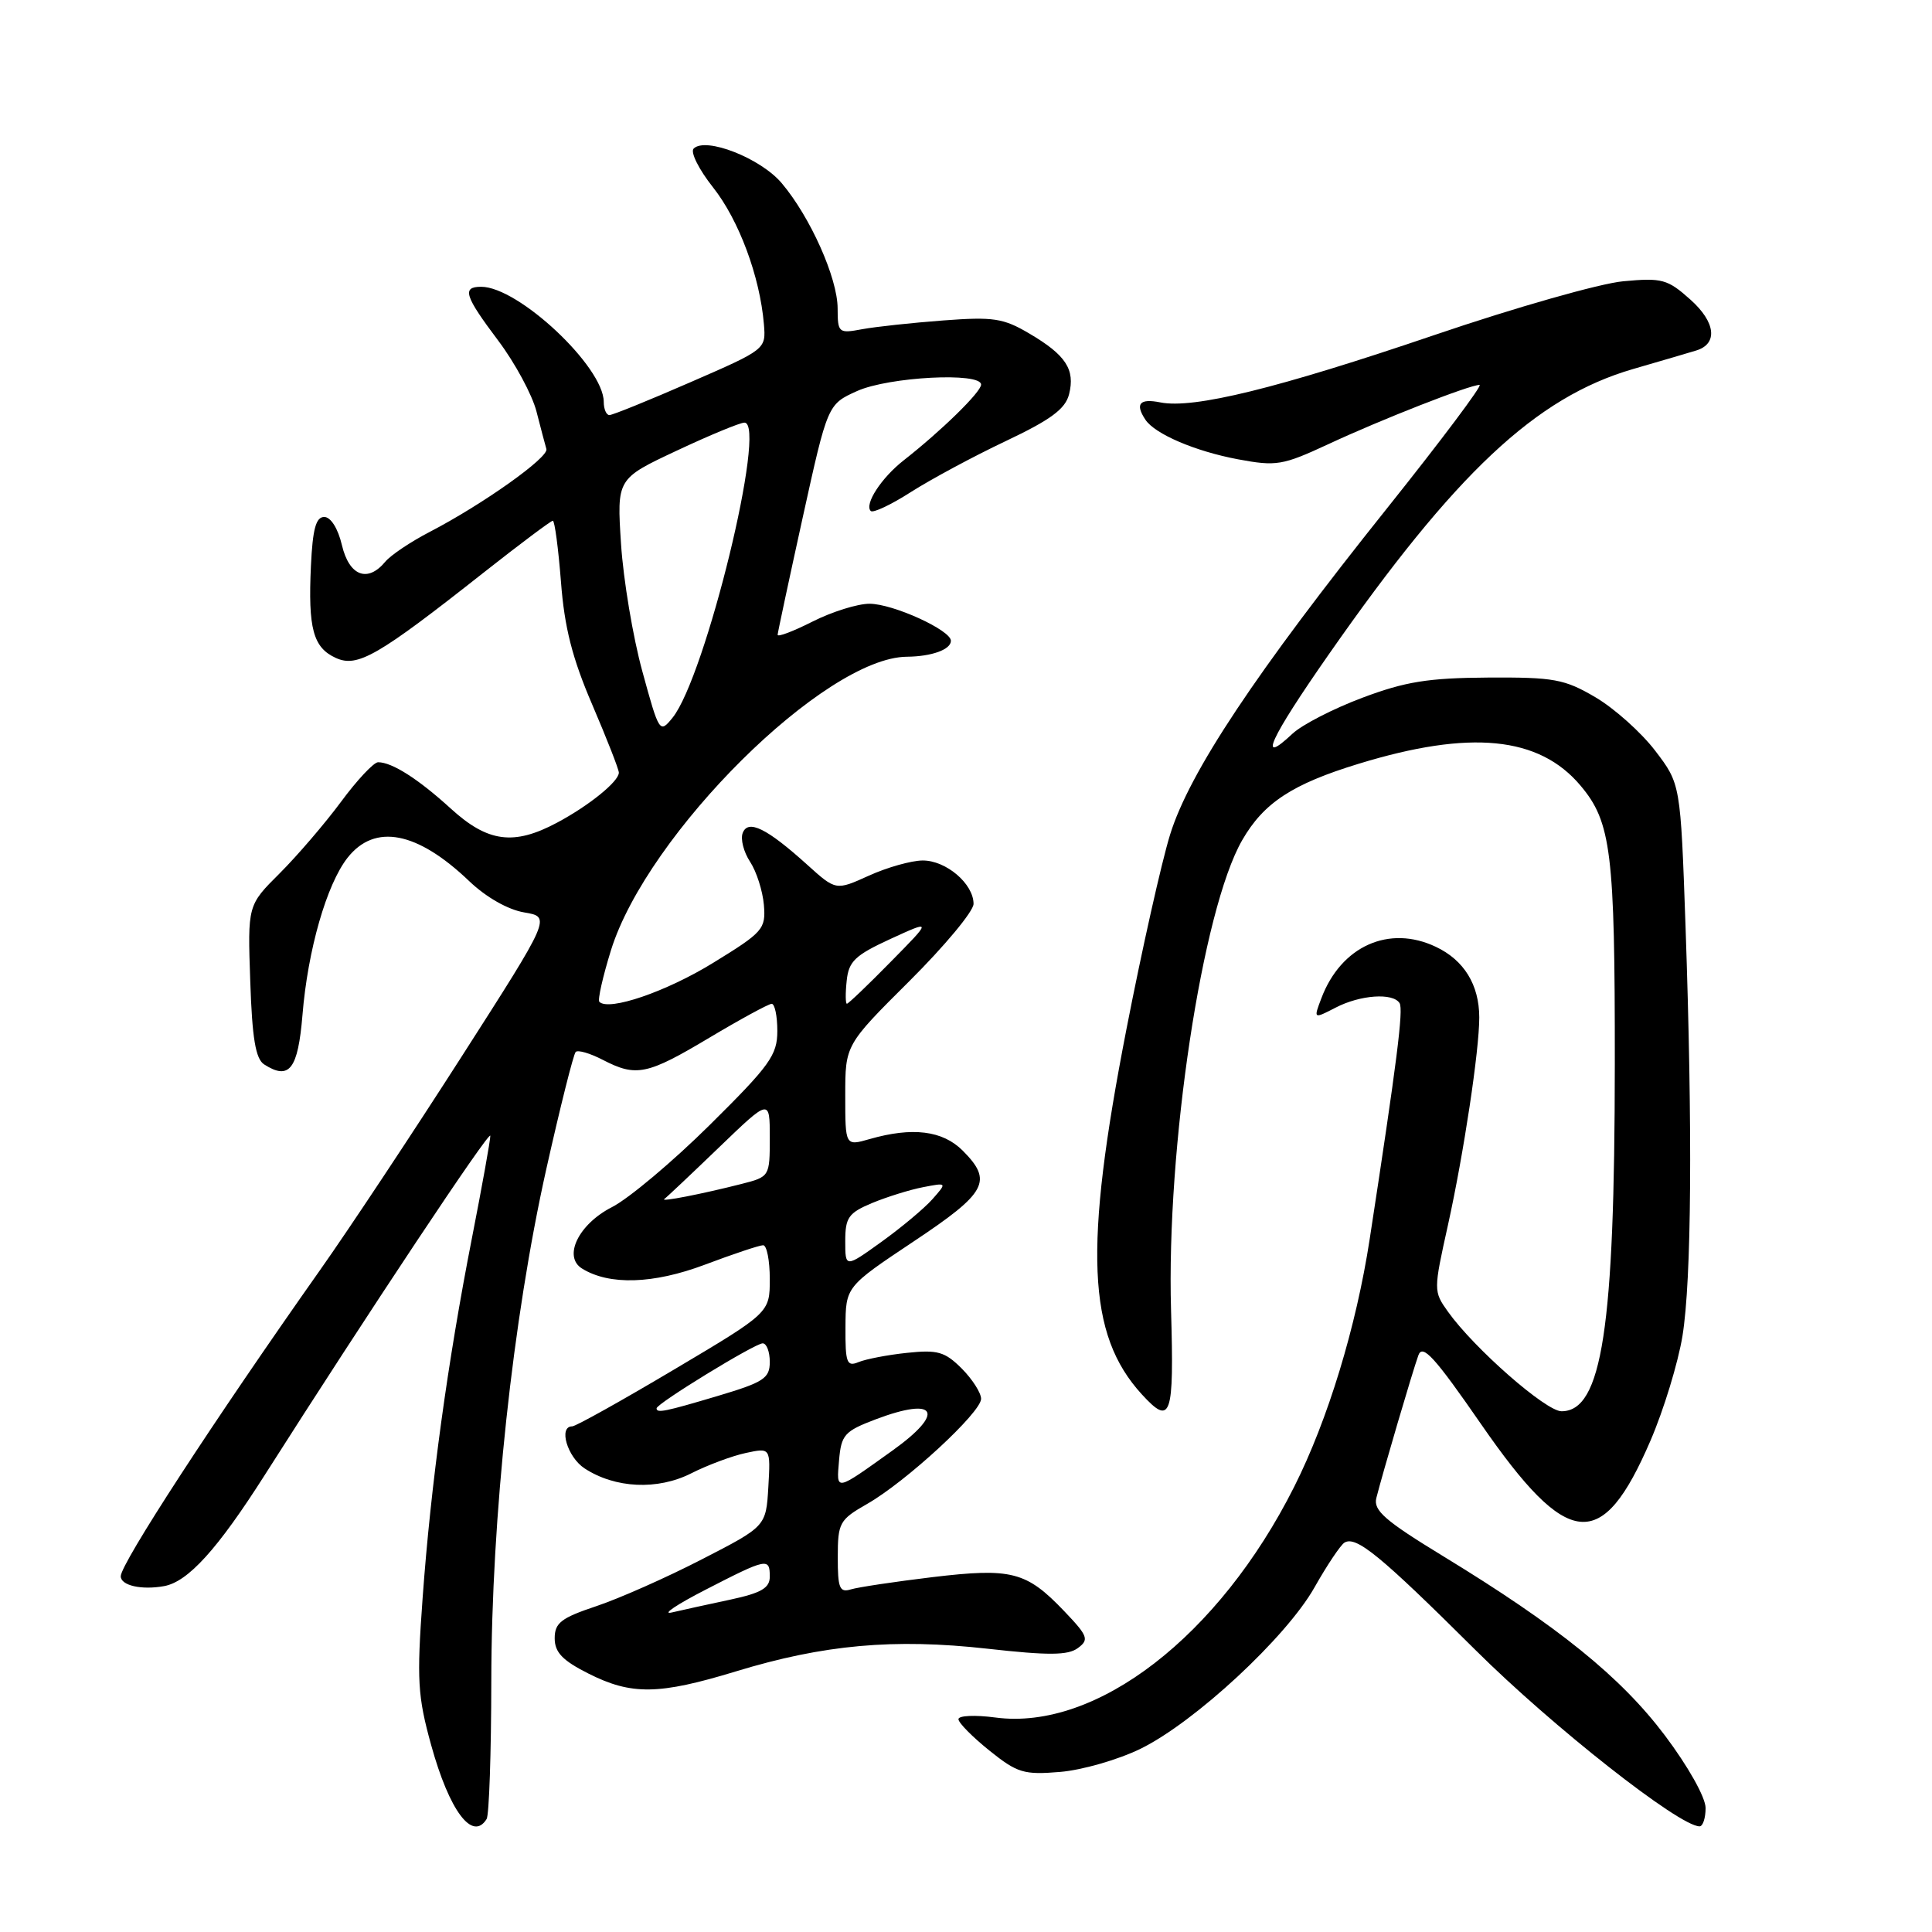 <?xml version="1.0" encoding="UTF-8" standalone="no"?>
<!DOCTYPE svg PUBLIC "-//W3C//DTD SVG 1.1//EN" "http://www.w3.org/Graphics/SVG/1.1/DTD/svg11.dtd" >
<svg xmlns="http://www.w3.org/2000/svg" xmlns:xlink="http://www.w3.org/1999/xlink" version="1.1" viewBox="0 0 256 256">
 <g >
 <path fill="currentColor"
d=" M 64.48 241.03 C 64.81 240.50 65.09 232.28 65.10 222.78 C 65.12 201.06 67.94 174.81 72.38 154.94 C 74.23 146.68 75.99 139.68 76.28 139.39 C 76.57 139.09 78.18 139.56 79.86 140.43 C 84.31 142.73 85.73 142.44 94.00 137.50 C 98.12 135.04 101.84 133.02 102.25 133.01 C 102.66 133.01 103.00 134.62 103.00 136.60 C 103.00 139.81 102.02 141.17 94.06 149.05 C 89.14 153.92 83.30 158.83 81.07 159.96 C 76.67 162.21 74.58 166.50 77.11 168.08 C 80.72 170.33 86.56 170.15 93.39 167.58 C 97.16 166.16 100.63 165.00 101.12 165.00 C 101.60 165.00 102.00 167.01 102.00 169.47 C 102.00 173.94 102.00 173.94 89.32 181.47 C 82.35 185.61 76.28 189.00 75.82 189.00 C 73.97 189.00 75.17 193.07 77.46 194.57 C 81.51 197.22 87.13 197.48 91.58 195.23 C 93.73 194.14 96.99 192.92 98.81 192.53 C 102.11 191.82 102.11 191.82 101.81 197.03 C 101.50 202.25 101.50 202.25 93.00 206.62 C 88.33 209.03 82.03 211.82 79.00 212.83 C 74.36 214.38 73.50 215.04 73.50 217.08 C 73.50 218.94 74.53 220.02 77.96 221.75 C 83.69 224.64 87.30 224.58 97.54 221.46 C 109.14 217.92 118.45 217.08 130.82 218.46 C 138.93 219.37 141.51 219.35 142.82 218.38 C 144.34 217.26 144.17 216.79 141.00 213.47 C 135.99 208.23 134.05 207.73 123.55 208.98 C 118.57 209.58 113.71 210.31 112.75 210.60 C 111.25 211.06 111.00 210.44 111.01 206.32 C 111.01 201.78 111.24 201.37 114.88 199.29 C 120.04 196.35 130.00 187.16 130.00 185.35 C 130.00 184.56 128.84 182.75 127.43 181.33 C 125.19 179.10 124.23 178.83 120.18 179.26 C 117.60 179.53 114.71 180.09 113.75 180.49 C 112.21 181.13 112.00 180.58 112.03 175.86 C 112.06 170.50 112.06 170.50 121.03 164.52 C 130.78 158.03 131.60 156.51 127.55 152.45 C 124.89 149.80 120.90 149.31 115.24 150.93 C 112.00 151.86 112.00 151.86 112.00 145.16 C 112.00 138.46 112.00 138.46 120.50 130.00 C 125.17 125.35 129.00 120.75 129.00 119.77 C 129.00 117.10 125.35 114.00 122.25 114.02 C 120.74 114.03 117.53 114.94 115.13 116.03 C 110.76 118.01 110.76 118.01 106.97 114.59 C 101.61 109.75 99.12 108.52 98.41 110.38 C 98.10 111.18 98.54 112.90 99.39 114.19 C 100.24 115.48 101.06 118.06 101.22 119.91 C 101.48 123.10 101.13 123.51 94.50 127.58 C 88.30 131.40 80.68 134.01 79.42 132.75 C 79.17 132.51 79.87 129.42 80.96 125.90 C 85.77 110.47 109.32 87.11 120.17 87.02 C 123.45 86.99 126.00 86.07 126.00 84.91 C 126.00 83.50 118.32 80.00 115.21 80.00 C 113.63 80.00 110.24 81.06 107.67 82.36 C 105.10 83.66 103.02 84.45 103.04 84.11 C 103.06 83.78 104.56 76.77 106.37 68.54 C 109.67 53.57 109.67 53.57 113.58 51.81 C 117.78 49.93 130.00 49.29 130.00 50.96 C 130.00 51.94 124.74 57.08 119.74 61.00 C 116.78 63.32 114.50 66.83 115.38 67.71 C 115.68 68.01 118.08 66.88 120.71 65.19 C 123.35 63.51 128.99 60.47 133.26 58.45 C 139.25 55.61 141.17 54.19 141.66 52.23 C 142.48 48.96 141.23 47.04 136.40 44.20 C 132.95 42.16 131.63 41.96 125.00 42.46 C 120.88 42.77 116.04 43.29 114.25 43.62 C 111.11 44.21 111.00 44.11 110.99 40.86 C 110.98 36.84 107.37 28.75 103.58 24.27 C 100.79 20.96 93.50 18.10 91.91 19.69 C 91.45 20.15 92.61 22.47 94.49 24.84 C 97.91 29.16 100.69 36.64 101.22 42.94 C 101.50 46.29 101.49 46.29 91.50 50.64 C 86.00 53.04 81.17 55.00 80.75 55.00 C 80.34 55.00 80.00 54.21 80.00 53.25 C 79.99 48.60 68.70 38.00 63.76 38.00 C 61.17 38.00 61.56 39.21 66.03 45.15 C 68.24 48.09 70.51 52.30 71.08 54.50 C 71.64 56.70 72.24 58.95 72.40 59.50 C 72.73 60.61 63.97 66.83 56.94 70.48 C 54.43 71.78 51.79 73.55 51.06 74.42 C 48.72 77.25 46.28 76.33 45.31 72.25 C 44.79 70.03 43.83 68.50 42.96 68.50 C 41.86 68.50 41.43 70.10 41.20 74.97 C 40.81 83.29 41.49 85.81 44.50 87.18 C 47.37 88.49 50.06 86.94 64.15 75.82 C 68.91 72.07 73.01 69.00 73.25 69.00 C 73.50 69.00 73.98 72.64 74.33 77.08 C 74.79 83.15 75.83 87.22 78.48 93.38 C 80.41 97.89 82.00 101.94 82.00 102.38 C 82.00 103.55 78.04 106.76 73.79 109.02 C 68.07 112.07 64.63 111.61 59.73 107.14 C 55.42 103.21 51.95 101.00 50.10 101.00 C 49.53 101.00 47.31 103.36 45.18 106.25 C 43.04 109.14 39.38 113.40 37.05 115.73 C 32.81 119.95 32.81 119.95 33.16 130.01 C 33.41 137.58 33.87 140.31 35.00 141.04 C 38.34 143.18 39.48 141.70 40.08 134.49 C 40.78 125.88 43.28 117.19 46.05 113.66 C 49.66 109.07 55.28 110.16 62.19 116.77 C 64.41 118.89 67.31 120.54 69.46 120.90 C 73.02 121.50 73.02 121.50 61.17 140.00 C 54.65 150.18 46.21 162.91 42.41 168.29 C 28.30 188.29 16.00 207.19 16.00 208.86 C 16.00 210.09 18.75 210.71 21.74 210.17 C 24.91 209.60 28.82 205.29 35.08 195.45 C 48.73 173.99 64.95 149.59 64.97 150.50 C 64.98 151.05 63.89 157.13 62.54 164.02 C 59.31 180.50 57.09 196.69 56.00 211.73 C 55.21 222.62 55.34 224.75 57.13 231.23 C 59.55 239.97 62.61 244.05 64.48 241.03 Z  M 226.00 239.57 C 226.00 238.17 223.69 234.06 220.61 229.96 C 214.76 222.20 206.52 215.53 191.19 206.18 C 183.53 201.51 181.96 200.14 182.37 198.50 C 183.18 195.29 187.18 181.68 187.94 179.59 C 188.49 178.04 190.08 179.78 196.26 188.72 C 207.77 205.36 212.27 205.80 218.69 190.91 C 220.45 186.83 222.36 180.57 222.94 177.00 C 224.14 169.54 224.28 149.81 223.34 122.68 C 222.68 103.87 222.68 103.87 219.31 99.46 C 217.46 97.04 213.90 93.86 211.40 92.39 C 207.30 89.98 205.91 89.73 197.16 89.78 C 189.24 89.83 186.20 90.32 180.51 92.46 C 176.67 93.90 172.52 96.04 171.27 97.21 C 166.55 101.65 168.25 97.91 176.05 86.74 C 192.85 62.66 203.50 52.66 216.35 48.91 C 220.28 47.77 224.07 46.66 224.77 46.44 C 227.66 45.55 227.33 42.69 224.01 39.72 C 220.96 36.99 220.24 36.79 215.09 37.27 C 212.02 37.55 200.76 40.75 190.08 44.39 C 169.26 51.47 158.15 54.20 153.75 53.32 C 151.01 52.77 150.37 53.50 151.77 55.61 C 153.03 57.51 158.35 59.79 164.04 60.86 C 169.13 61.81 169.94 61.67 176.00 58.86 C 183.01 55.59 194.73 51.00 196.05 51.00 C 196.49 51.00 191.01 58.31 183.87 67.25 C 166.38 89.13 157.59 102.35 155.04 110.60 C 153.91 114.25 151.31 125.84 149.26 136.37 C 143.58 165.49 144.06 176.84 151.29 184.75 C 155.17 188.99 155.58 187.81 155.17 173.63 C 154.54 152.06 159.30 120.55 164.59 111.34 C 167.44 106.38 171.23 103.89 180.04 101.20 C 194.83 96.67 203.94 97.57 209.43 104.10 C 213.50 108.93 213.99 112.94 213.97 141.00 C 213.96 176.00 212.27 187.00 206.91 187.00 C 204.83 187.00 195.32 178.66 191.85 173.79 C 189.94 171.11 189.94 170.98 191.87 162.29 C 193.96 152.81 196.02 139.16 196.01 134.80 C 196.00 130.49 193.99 127.22 190.26 125.46 C 184.06 122.51 177.70 125.36 175.09 132.27 C 174.04 135.03 174.04 135.03 176.97 133.52 C 180.24 131.82 184.58 131.52 185.45 132.92 C 185.98 133.77 185.10 140.68 181.49 164.19 C 179.71 175.81 175.95 188.14 171.49 197.00 C 161.54 216.80 145.28 229.36 131.90 227.58 C 129.20 227.22 127.00 227.32 127.00 227.80 C 127.00 228.28 128.84 230.14 131.09 231.95 C 134.80 234.93 135.66 235.19 140.46 234.79 C 143.37 234.55 148.17 233.17 151.13 231.72 C 158.33 228.19 170.44 216.95 174.17 210.35 C 175.83 207.41 177.62 204.74 178.14 204.41 C 179.68 203.46 182.88 206.08 195.53 218.66 C 205.72 228.79 222.51 242.00 225.20 242.00 C 225.64 242.00 226.00 240.90 226.00 239.57 Z  M 93.50 210.64 C 101.65 206.45 102.00 206.38 102.00 208.92 C 102.00 210.42 100.87 211.08 96.77 211.96 C 93.89 212.57 90.40 213.34 89.02 213.66 C 87.63 213.98 89.65 212.62 93.50 210.64 Z  M 111.18 193.49 C 111.47 190.11 111.90 189.64 116.03 188.07 C 124.15 185.00 125.31 187.16 118.25 192.21 C 110.59 197.69 110.83 197.64 111.18 193.49 Z  M 87.00 186.61 C 87.00 185.98 100.03 178.00 101.06 178.00 C 101.58 178.00 102.00 179.11 102.00 180.46 C 102.00 182.63 101.21 183.15 95.14 184.96 C 88.09 187.06 87.00 187.28 87.00 186.61 Z  M 112.00 164.45 C 112.00 161.33 112.43 160.72 115.55 159.41 C 117.51 158.60 120.54 157.65 122.30 157.31 C 125.50 156.69 125.50 156.69 123.55 158.90 C 122.48 160.11 119.44 162.65 116.80 164.55 C 112.00 168.00 112.00 168.00 112.00 164.45 Z  M 88.03 158.87 C 88.32 158.67 91.58 155.59 95.28 152.03 C 102.00 145.56 102.00 145.56 102.00 150.74 C 102.00 155.89 101.98 155.93 98.25 156.88 C 93.03 158.21 87.40 159.31 88.03 158.87 Z  M 112.19 129.97 C 112.45 127.38 113.29 126.58 118.00 124.41 C 123.50 121.89 123.50 121.89 118.03 127.44 C 115.03 130.50 112.41 133.00 112.22 133.00 C 112.03 133.00 112.01 131.64 112.19 129.97 Z  M 85.12 88.98 C 83.87 84.44 82.60 76.83 82.29 72.08 C 81.73 63.44 81.73 63.44 89.66 59.72 C 94.02 57.67 98.06 56.00 98.64 56.00 C 101.69 56.00 93.48 89.71 89.11 95.11 C 87.41 97.21 87.34 97.09 85.12 88.98 Z "/>
</g>
</svg>